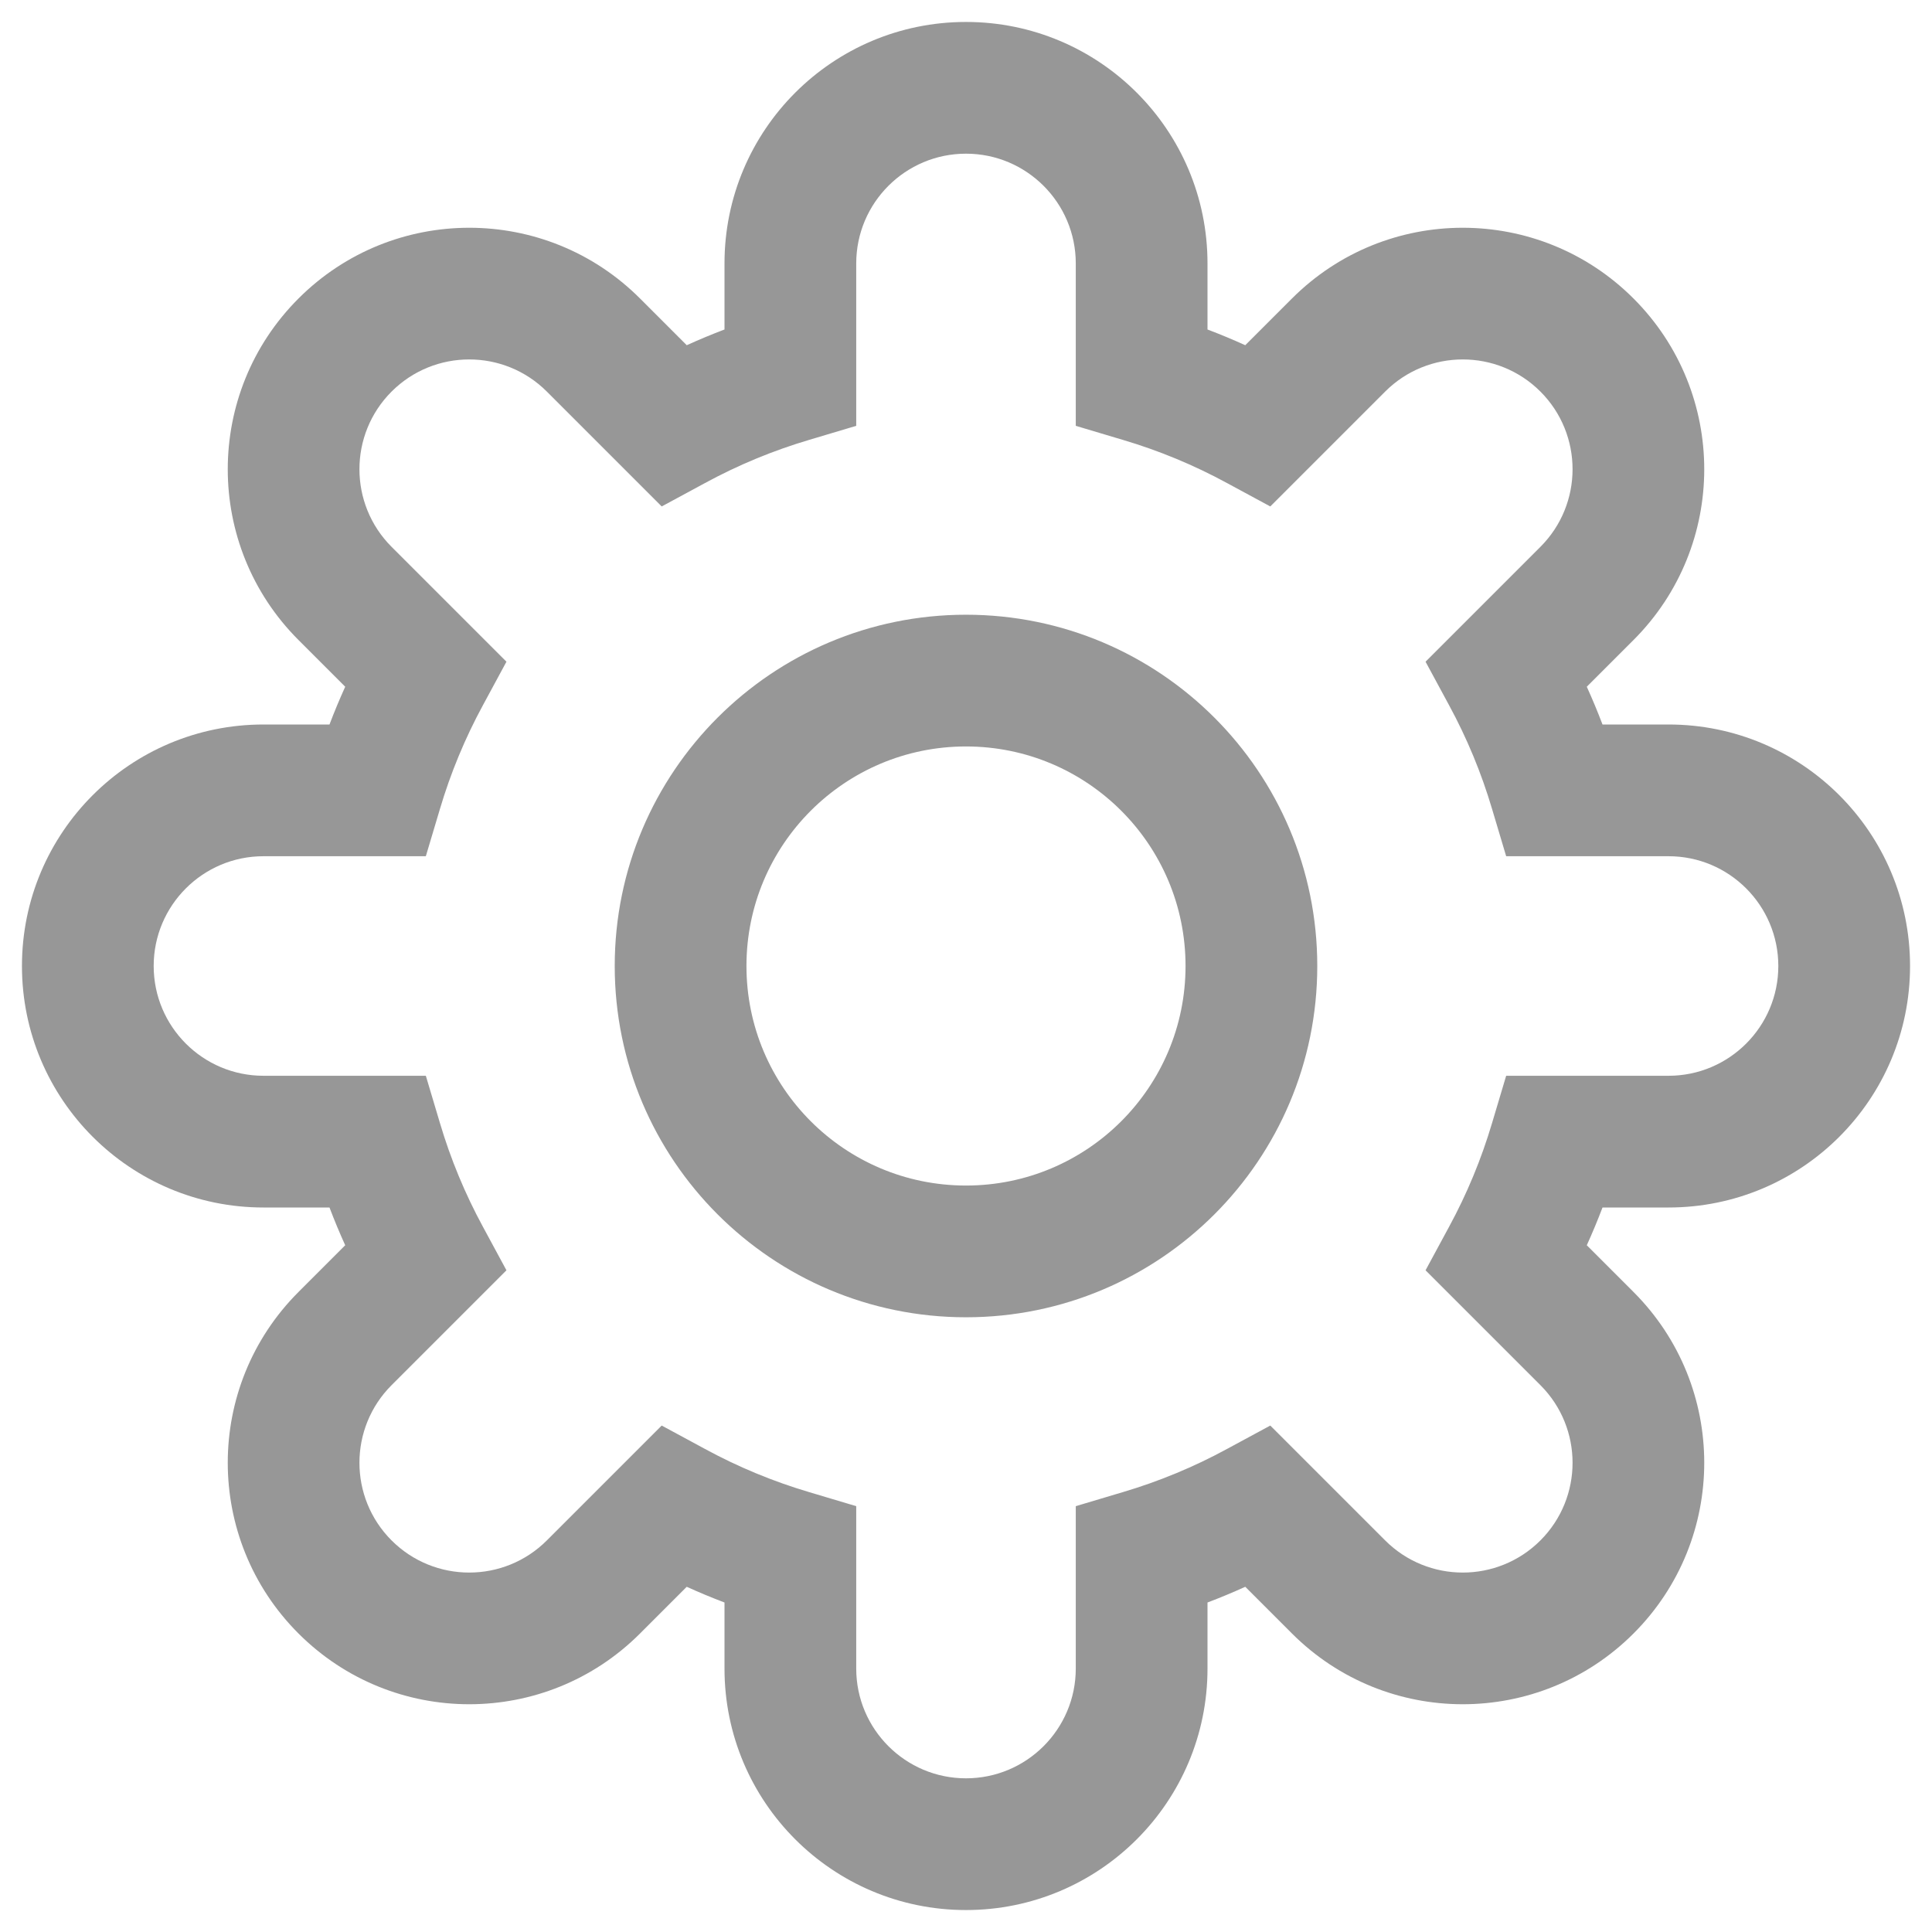 <?xml version="1.0" encoding="UTF-8"?>
<svg xmlns="http://www.w3.org/2000/svg" xmlns:xlink="http://www.w3.org/1999/xlink" width="22px" height="22px" viewBox="0 0 22 22" version="1.1">
    
    <title>apm_contrast_set</title>
    <desc>Created with Sketch.</desc>
    <defs/>
    <g id="APM-Slice-Box" stroke="none" stroke-width="1" fill="none" fill-rule="evenodd">
        <g id="02apm_slice_box" transform="translate(-416, -1228)" fill-rule="nonzero" fill="#979797">
            <g id="对比设置" transform="translate(416, 1188)">
                <g id="apm_contrast_set" transform="translate(0, 40)">
                    <g id="Group-4" transform="translate(1, 1)">
                        <path d="M10,12.5 C11.381,12.5 12.5,11.381 12.5,10 C12.5,8.619 11.381,7.5 10,7.5 C8.619,7.5 7.5,8.619 7.5,10 C7.5,11.381 8.619,12.5 10,12.5 Z M10,14 C7.791,14 6,12.209 6,10 C6,7.791 7.791,6 10,6 C12.209,6 14,7.791 14,10 C14,12.209 12.209,14 10,14 Z" id="Oval-8"/>
                        <path d="M8.214,15.991 L8.75,16.151 L8.75,18 C8.75,18.69 9.31,19.25 10,19.25 C10.69,19.25 11.25,18.69 11.25,18 L11.25,16.151 L11.786,15.991 C12.198,15.869 12.596,15.704 12.973,15.499 L13.465,15.233 L14.773,16.541 C15.261,17.029 16.053,17.029 16.541,16.541 C17.029,16.053 17.029,15.261 16.541,14.773 L15.233,13.465 L15.499,12.973 C15.704,12.596 15.869,12.198 15.991,11.786 L16.151,11.25 L18,11.25 C18.69,11.25 19.25,10.69 19.25,10 C19.25,9.31 18.69,8.75 18,8.75 L16.151,8.75 L15.991,8.214 C15.869,7.802 15.704,7.404 15.499,7.027 L15.233,6.535 L16.541,5.227 C17.029,4.739 17.029,3.947 16.541,3.459 C16.053,2.971 15.261,2.971 14.773,3.459 L13.465,4.767 L12.973,4.501 C12.596,4.296 12.198,4.131 11.786,4.009 L11.25,3.849 L11.25,2 C11.25,1.31 10.69,0.75 10,0.75 C9.31,0.75 8.75,1.31 8.75,2 L8.75,3.849 L8.214,4.009 C7.802,4.131 7.404,4.296 7.027,4.501 L6.535,4.767 L5.227,3.459 C4.739,2.971 3.947,2.971 3.459,3.459 C2.971,3.947 2.971,4.739 3.459,5.227 L4.767,6.535 L4.501,7.027 C4.296,7.404 4.131,7.802 4.009,8.214 L3.849,8.75 L2,8.75 C1.31,8.75 0.75,9.31 0.75,10 C0.75,10.69 1.31,11.25 2,11.25 L3.849,11.25 L4.009,11.786 C4.131,12.198 4.296,12.596 4.501,12.973 L4.767,13.465 L3.459,14.773 C2.971,15.261 2.971,16.053 3.459,16.541 C3.947,17.029 4.739,17.029 5.227,16.541 L6.535,15.233 L7.027,15.499 C7.404,15.704 7.802,15.869 8.214,15.991 Z M6.82,17.069 L6.288,17.601 C5.214,18.675 3.473,18.675 2.399,17.601 C1.325,16.527 1.325,14.786 2.399,13.712 L2.931,13.18 C2.867,13.039 2.807,12.895 2.752,12.75 L2,12.75 C0.481,12.75 -0.75,11.519 -0.75,10 C-0.75,8.481 0.481,7.25 2,7.25 L2.752,7.25 C2.807,7.105 2.867,6.961 2.931,6.82 L2.399,6.288 C1.325,5.214 1.325,3.473 2.399,2.399 C3.473,1.325 5.214,1.325 6.288,2.399 L6.82,2.931 C6.961,2.867 7.105,2.807 7.25,2.752 L7.25,2 C7.25,0.481 8.481,-0.75 10,-0.75 C11.519,-0.75 12.75,0.481 12.75,2 L12.75,2.752 C12.895,2.807 13.039,2.867 13.18,2.931 L13.712,2.399 C14.786,1.325 16.527,1.325 17.601,2.399 C18.675,3.473 18.675,5.214 17.601,6.288 L17.069,6.82 C17.133,6.961 17.193,7.105 17.248,7.25 L18,7.25 C19.519,7.25 20.75,8.481 20.75,10 C20.75,11.519 19.519,12.75 18,12.75 L17.248,12.75 C17.193,12.895 17.133,13.039 17.069,13.18 L17.601,13.712 C18.675,14.786 18.675,16.527 17.601,17.601 C16.527,18.675 14.786,18.675 13.712,17.601 L13.18,17.069 C13.039,17.133 12.895,17.193 12.75,17.248 L12.75,18 C12.75,19.519 11.519,20.75 10,20.75 C8.481,20.75 7.25,19.519 7.25,18 L7.25,17.248 C7.105,17.193 6.961,17.133 6.82,17.069 Z" id="Combined-Shape"/>
                    </g>
                </g>
            </g>
        </g>
    </g>
</svg>

